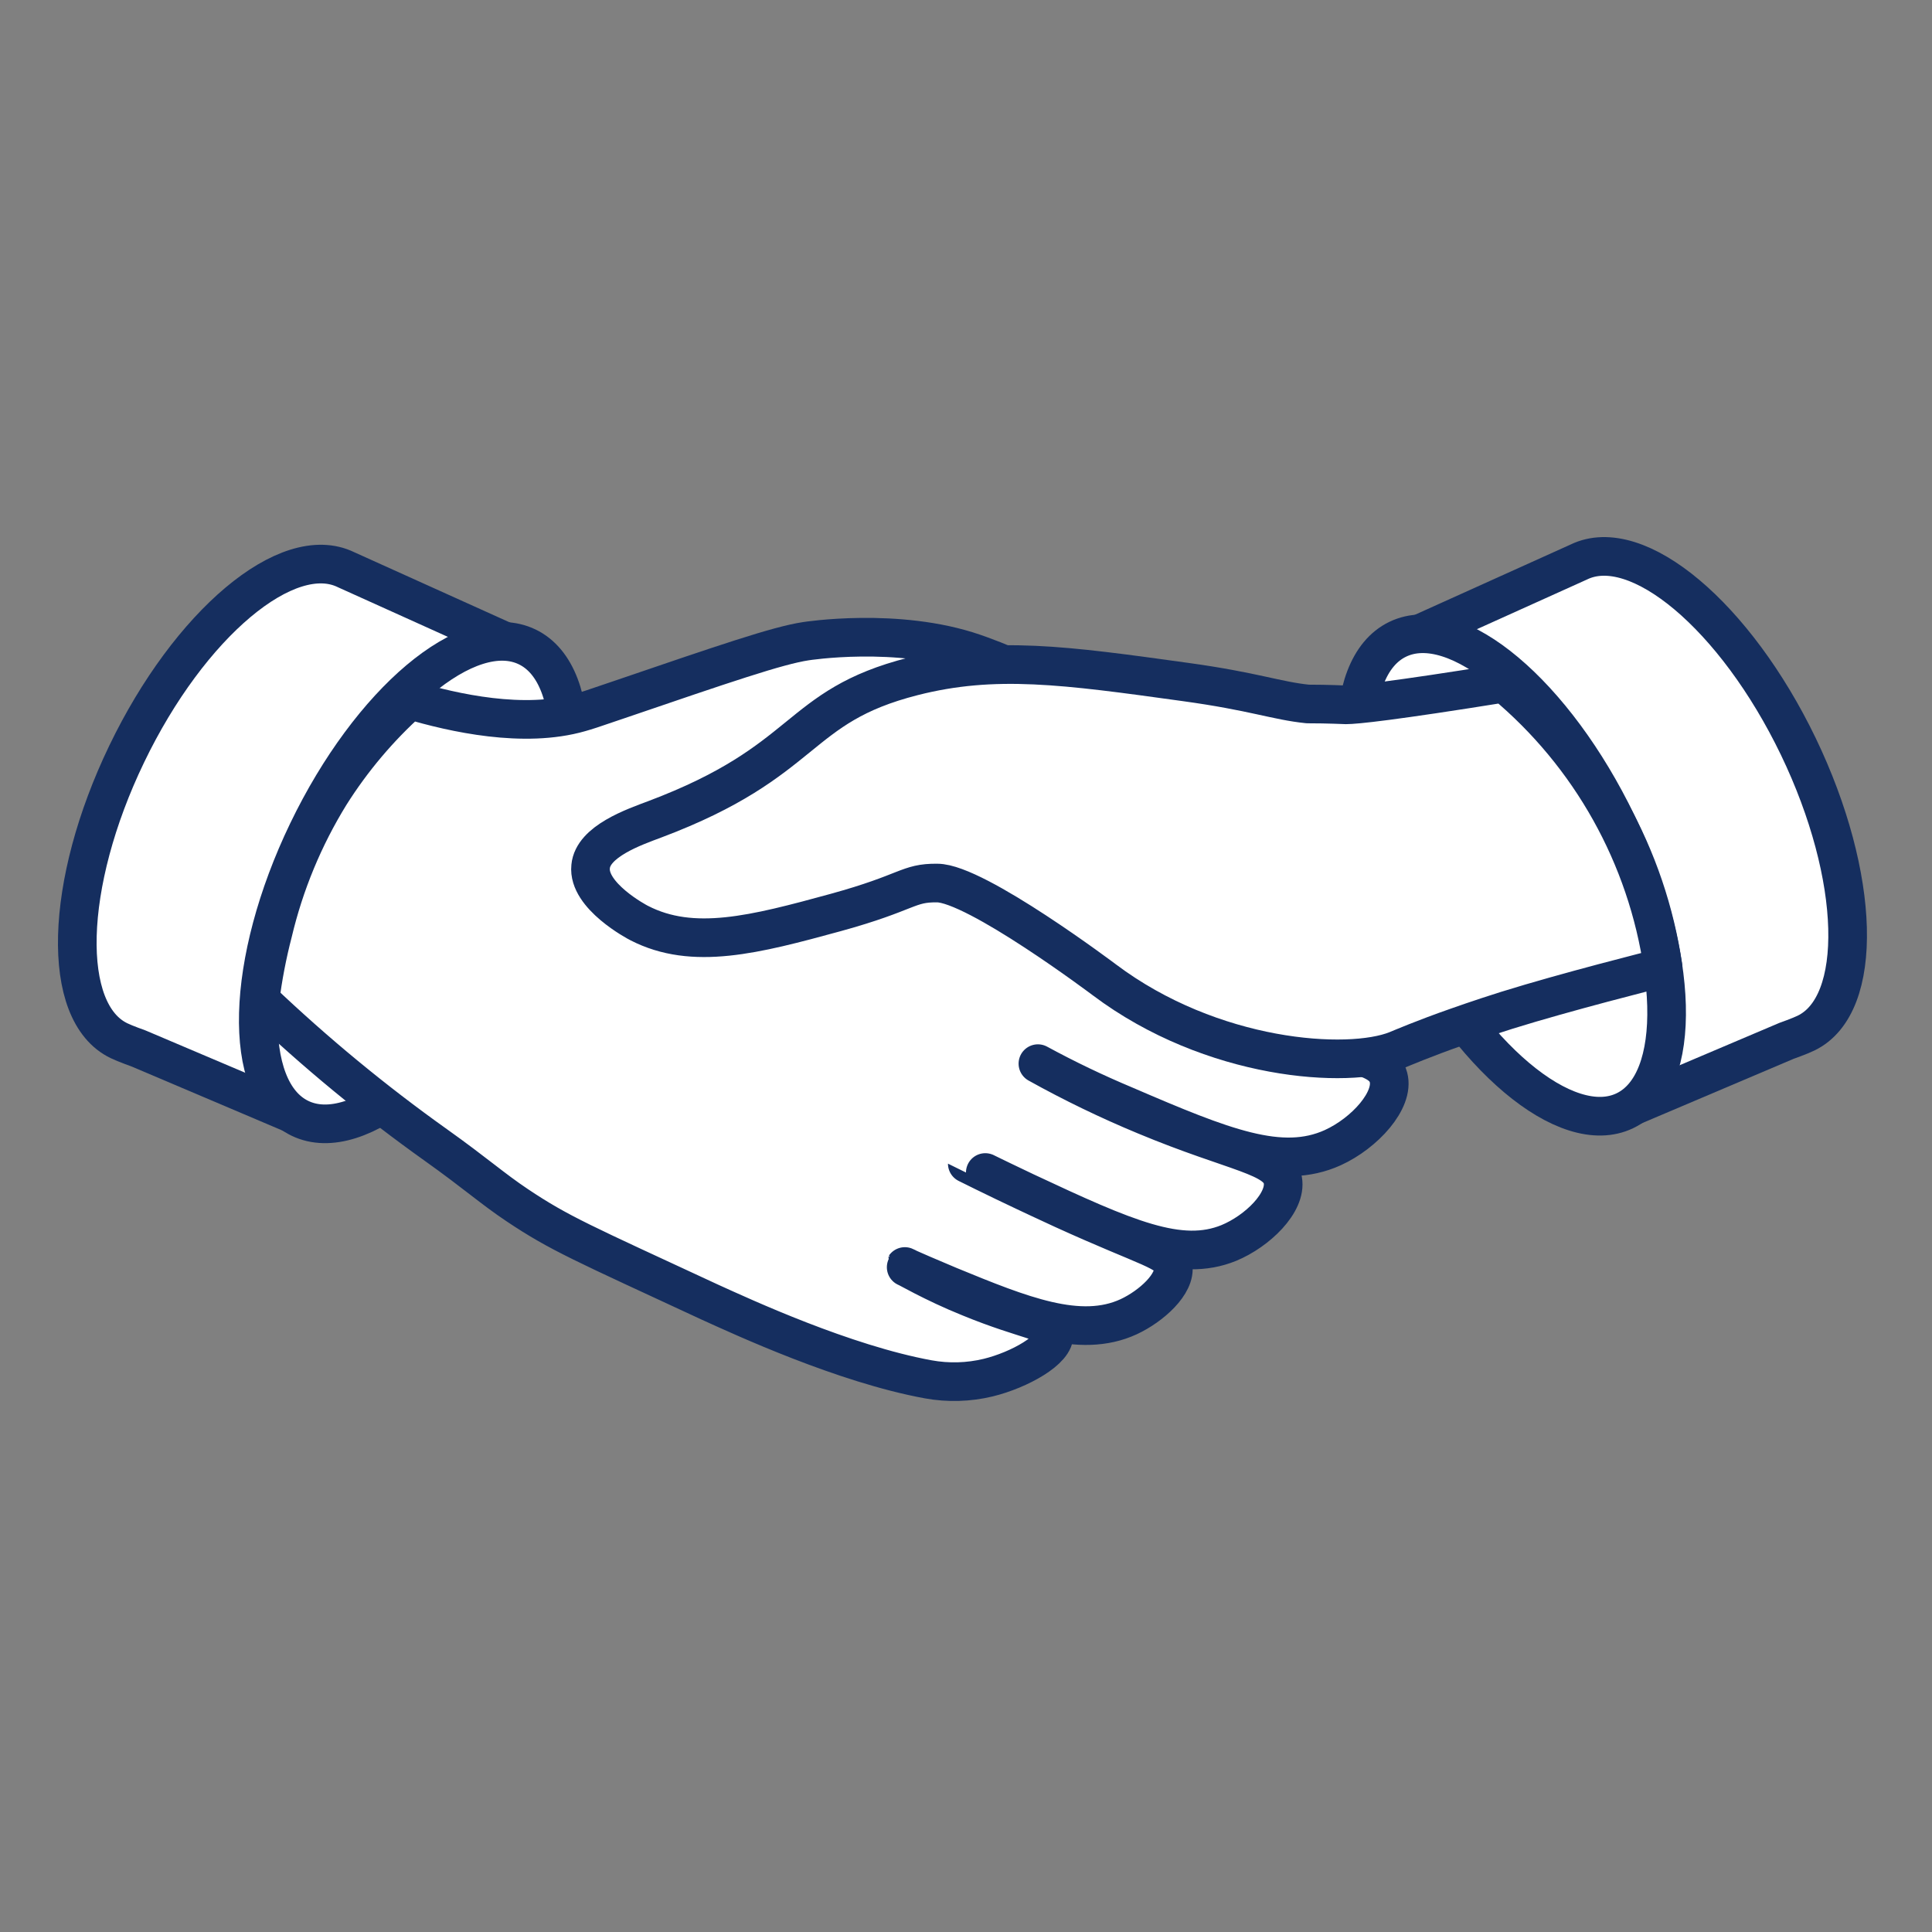 <svg xmlns="http://www.w3.org/2000/svg" viewBox="0 0 256 256">
  <rect x="0" y="0" width="256" height="256" fill="#808080" stroke="none"/>
  <g fill="none" fill-rule="evenodd" transform="translate(10.24 73.728)">
    <path fill="#FFF" d="M6.55,26.178 C-1.765,43.433 -2.226,60.442 5.526,64.169 C6.365,64.578 8.106,65.193 8.106,65.193 L28.586,73.887 L31.976,62.489 C37.246,57.187 41.559,51.014 44.725,44.242 C49.046,35.272 51.237,26.372 51.268,19.369 L57.494,11.638 L35.621,1.765 C27.88,-2.022 14.854,8.933 6.55,26.178"/>
    <path stroke="#152E5F" stroke-linejoin="round" stroke-width="5.12" d="M6.55,26.178 C-1.765,43.433 -2.226,60.442 5.526,64.169 C6.365,64.578 8.106,65.193 8.106,65.193 L28.586,73.887 L31.976,62.489 C37.246,57.187 41.559,51.014 44.725,44.242 C49.046,35.272 51.237,26.372 51.268,19.369 L57.494,11.638 L35.621,1.765 C27.88,-2.022 14.854,8.933 6.55,26.178 Z"/>
    <path fill="#FFF" d="M30.529,36.46 C38.843,19.209 51.863,8.253 59.612,11.987 C67.361,15.721 66.903,32.732 58.591,49.983 C50.278,67.234 37.257,78.191 29.507,74.456 C21.758,70.722 22.216,53.711 30.529,36.46"/>
    <path stroke="#152E5F" stroke-linejoin="round" stroke-width="5.12" d="M30.529,36.46 C38.843,19.209 51.863,8.253 59.612,11.987 C67.361,15.721 66.903,32.732 58.591,49.983 C50.278,67.234 37.257,78.191 29.507,74.456 C21.758,70.722 22.216,53.711 30.529,36.46 Z"/>
    <path fill="#FFF" d="M228.041,25.175 C236.345,42.429 236.806,59.438 229.065,63.165 C228.225,63.575 226.484,64.189 226.484,64.189 L206.004,72.883 L202.615,61.455 C197.345,56.155 193.029,49.985 189.856,43.218 C185.535,34.247 183.343,25.349 183.323,18.345 L177.087,10.613 L198.959,0.742 C206.711,-3.026 219.726,7.93 228.041,25.175"/>
    <path stroke="#152E5F" stroke-linejoin="round" stroke-width="5.12" d="M228.041,25.175 C236.345,42.429 236.806,59.438 229.065,63.165 C228.225,63.575 226.484,64.189 226.484,64.189 L206.004,72.883 L202.615,61.455 C197.345,56.155 193.029,49.985 189.856,43.218 C185.535,34.247 183.343,25.349 183.323,18.345 L177.087,10.613 L198.959,0.742 C206.711,-3.026 219.726,7.93 228.041,25.175 Z"/>
    <path fill="#FFF" d="M174.967,10.977 C182.716,7.243 195.737,18.2 204.05,35.449 C212.364,52.701 212.822,69.711 205.072,73.447 C197.323,77.18 184.302,66.224 175.989,48.972 C167.675,31.723 167.219,14.71 174.967,10.977"/>
    <path stroke="#152E5F" stroke-linejoin="round" stroke-width="5.12" d="M174.967,10.977 C182.716,7.243 195.737,18.2 204.05,35.449 C212.364,52.701 212.822,69.711 205.072,73.447 C197.323,77.18 184.302,66.224 175.989,48.972 C167.675,31.723 167.219,14.71 174.967,10.977 Z"/>
    <path fill="#FFF" d="M33.491,31.565 C36.424,26.914 39.987,22.693 44.079,19.021 C49.885,20.75 59.193,22.82 66.607,20.69 C67.631,20.393 67.877,20.321 71.645,19.031 C85.746,14.218 92.791,11.801 96.528,11.237 C96.528,11.237 108.683,9.303 118.851,12.814 C120.347,13.337 130.976,17.002 130.648,20.791 C130.29,24.887 117.254,27.008 114.684,27.397 L114.366,27.447 C109.461,28.217 105.036,30.833 101.996,34.76 C101.996,34.76 104.249,35.067 106.83,35.557 C112.451,36.654 134.672,48.502 134.672,48.502 C153.678,60.389 152.265,61.261 158.542,63.298 C166.734,65.939 172.878,65.695 173.738,69.023 C174.547,72.023 170.615,76.406 166.345,78.35 C159.525,81.422 151.855,78.35 138.871,72.76 C134.919,71.106 131.053,69.255 127.289,67.21 C131.889,69.77 136.631,72.064 141.492,74.081 C153.596,79.129 159.156,79.406 159.74,82.652 C160.272,85.611 156.371,89.41 152.572,90.977 C146.141,93.587 138.994,90.455 125.62,84.188 C121.729,82.364 117.93,80.45 117.93,80.461 C117.93,80.471 121.319,82.149 125.62,84.188 C125.989,84.362 128.375,85.489 130.607,86.513 C142.035,91.725 144.83,92.011 145.199,93.998 C145.629,96.374 142.291,99.364 139.311,100.746 C132.86,103.726 125.067,100.562 115.544,96.65 C113.936,95.985 109.625,94.14 109.656,94.09 C109.687,94.039 113.414,96.251 118.227,98.186 C125.948,101.361 129.194,101.32 129.419,102.989 C129.706,105.098 124.811,107.812 120.705,108.814 C118.101,109.443 115.394,109.52 112.759,109.041 C101.566,106.993 88.183,100.787 83.8,98.801 C66.924,90.967 63.924,89.728 58.313,85.98 C54.985,83.758 52.793,81.751 47.53,78.003 C39.313,72.152 31.522,65.725 24.213,58.771 C24.589,55.762 25.161,52.779 25.923,49.843 C27.453,43.385 30.008,37.214 33.491,31.565"/>
    <path stroke="#152E5F" stroke-linejoin="round" stroke-width="5.12" d="M33.491,31.565 C36.424,26.914 39.987,22.693 44.079,19.021 C49.885,20.75 59.193,22.82 66.607,20.69 C67.631,20.393 67.877,20.321 71.645,19.031 C85.746,14.218 92.791,11.801 96.528,11.237 C96.528,11.237 108.683,9.303 118.851,12.814 C120.347,13.337 130.976,17.002 130.648,20.791 C130.29,24.887 117.254,27.008 114.684,27.397 L114.366,27.447 C109.461,28.217 105.036,30.833 101.996,34.76 C101.996,34.76 104.249,35.067 106.83,35.557 C112.451,36.654 134.672,48.502 134.672,48.502 C153.678,60.389 152.265,61.261 158.542,63.298 C166.734,65.939 172.878,65.695 173.738,69.023 C174.547,72.023 170.615,76.406 166.345,78.35 C159.525,81.422 151.855,78.35 138.871,72.76 C134.919,71.106 131.053,69.255 127.289,67.21 C131.889,69.77 136.631,72.064 141.492,74.081 C153.596,79.129 159.156,79.406 159.74,82.652 C160.272,85.611 156.371,89.41 152.572,90.977 C146.141,93.587 138.994,90.455 125.62,84.188 C121.729,82.364 117.93,80.45 117.93,80.461 C117.93,80.471 121.319,82.149 125.62,84.188 C125.989,84.362 128.375,85.489 130.607,86.513 C142.035,91.725 144.83,92.011 145.199,93.998 C145.629,96.374 142.291,99.364 139.311,100.746 C132.86,103.726 125.067,100.562 115.544,96.65 C113.936,95.985 109.625,94.14 109.656,94.09 C109.687,94.039 113.414,96.251 118.227,98.186 C125.948,101.361 129.194,101.32 129.419,102.989 C129.706,105.098 124.811,107.812 120.705,108.814 C118.101,109.443 115.394,109.52 112.759,109.041 C101.566,106.993 88.183,100.787 83.8,98.801 C66.924,90.967 63.924,89.728 58.313,85.98 C54.985,83.758 52.793,81.751 47.53,78.003 C39.313,72.152 31.522,65.725 24.213,58.771 C24.589,55.762 25.161,52.779 25.923,49.843 C27.453,43.385 30.008,37.214 33.491,31.565 Z"/>
    <path fill="#FFF" d="M168.096,19.666 C167.912,19.666 165.833,19.553 163.048,19.553 C158.89,19.132 155.951,17.894 146.797,16.635 C130.843,14.423 121.555,13.143 110.742,15.897 C95.013,19.9 97.112,27.09 76.509,34.841 C73.775,35.865 68.317,37.76 68.02,41.098 C67.611,44.959 74.164,48.44 74.461,48.583 C81.578,52.249 89.77,50.119 100.502,47.181 C110.209,44.508 109.994,43.238 113.936,43.279 C119.056,43.279 136.086,56.1 136.086,56.1 C150.34,66.821 168.403,67.999 174.824,65.418 C175.428,65.171 178.428,63.882 182.821,62.346 C182.821,62.346 185.893,61.25 189.446,60.134 C197.3,57.687 208.677,54.82 210.131,54.461 C208,39.735 200.497,26.316 189.067,16.788 C174.219,19.174 169.396,19.666 168.096,19.666"/>
    <path stroke="#152E5F" stroke-linejoin="round" stroke-width="5.12" d="M168.096,19.666 C167.912,19.666 165.833,19.553 163.048,19.553 C158.89,19.132 155.951,17.894 146.797,16.635 C130.843,14.423 121.555,13.143 110.742,15.897 C95.013,19.9 97.112,27.09 76.509,34.841 C73.775,35.865 68.317,37.76 68.02,41.098 C67.611,44.959 74.164,48.44 74.461,48.583 C81.578,52.249 89.77,50.119 100.502,47.181 C110.209,44.508 109.994,43.238 113.936,43.279 C119.056,43.279 136.086,56.1 136.086,56.1 C150.34,66.821 168.403,67.999 174.824,65.418 C175.428,65.171 178.428,63.882 182.821,62.346 C182.821,62.346 185.893,61.25 189.446,60.134 C197.3,57.687 208.677,54.82 210.131,54.461 C208,39.735 200.497,26.316 189.067,16.788 C174.219,19.174 169.396,19.666 168.096,19.666 Z"/>
  </g>
</svg>
